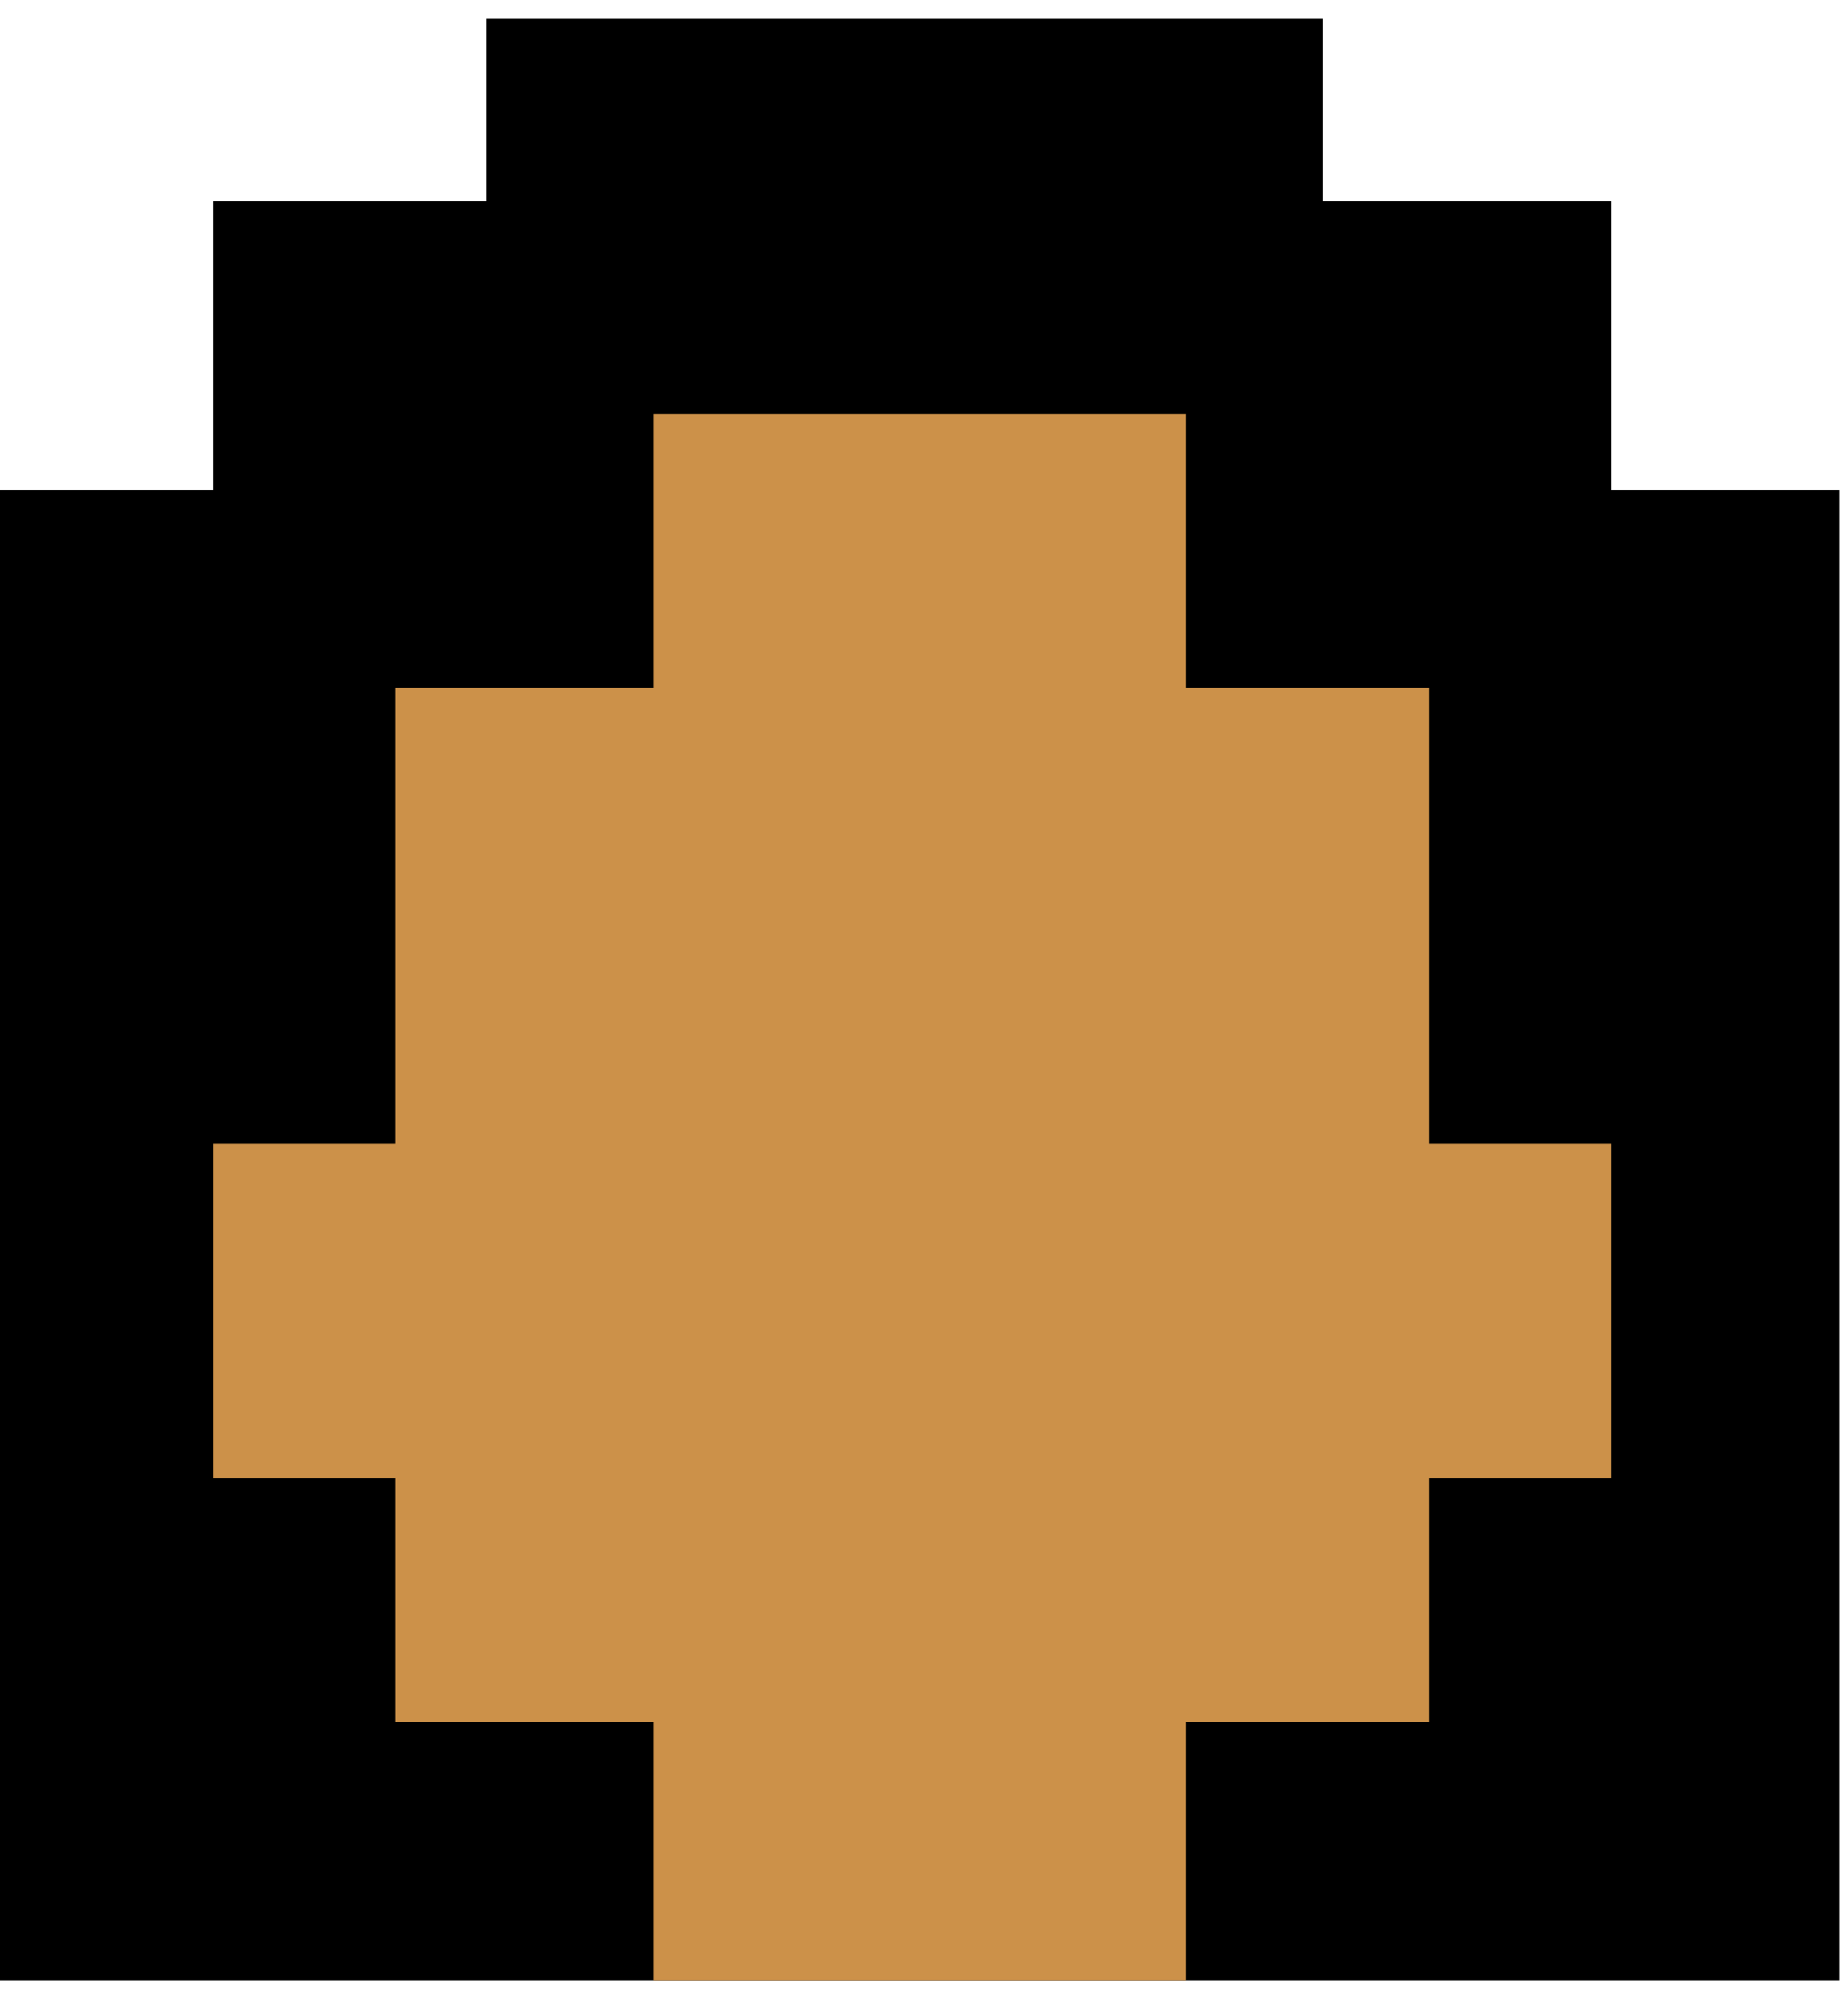 <svg width="49" height="53" viewBox="0 0 49 53" fill="none" xmlns="http://www.w3.org/2000/svg">
<path fill-rule="evenodd" clip-rule="evenodd" d="M12.899 0.5H35.07V5.337H42.729V12.996H48.775V52.5H0V12.996H5.643V5.337H12.899V0.5Z" fill="black"/>
<path fill-rule="evenodd" clip-rule="evenodd" d="M17.334 10.981H31.442V18.236H37.892V30.329H42.729V39.198H37.892V45.647H31.442V52.5H17.334V45.647H10.481V39.198H5.644V30.329H10.481V18.236H17.334V10.981Z" fill="#CC9149"/>
</svg>
